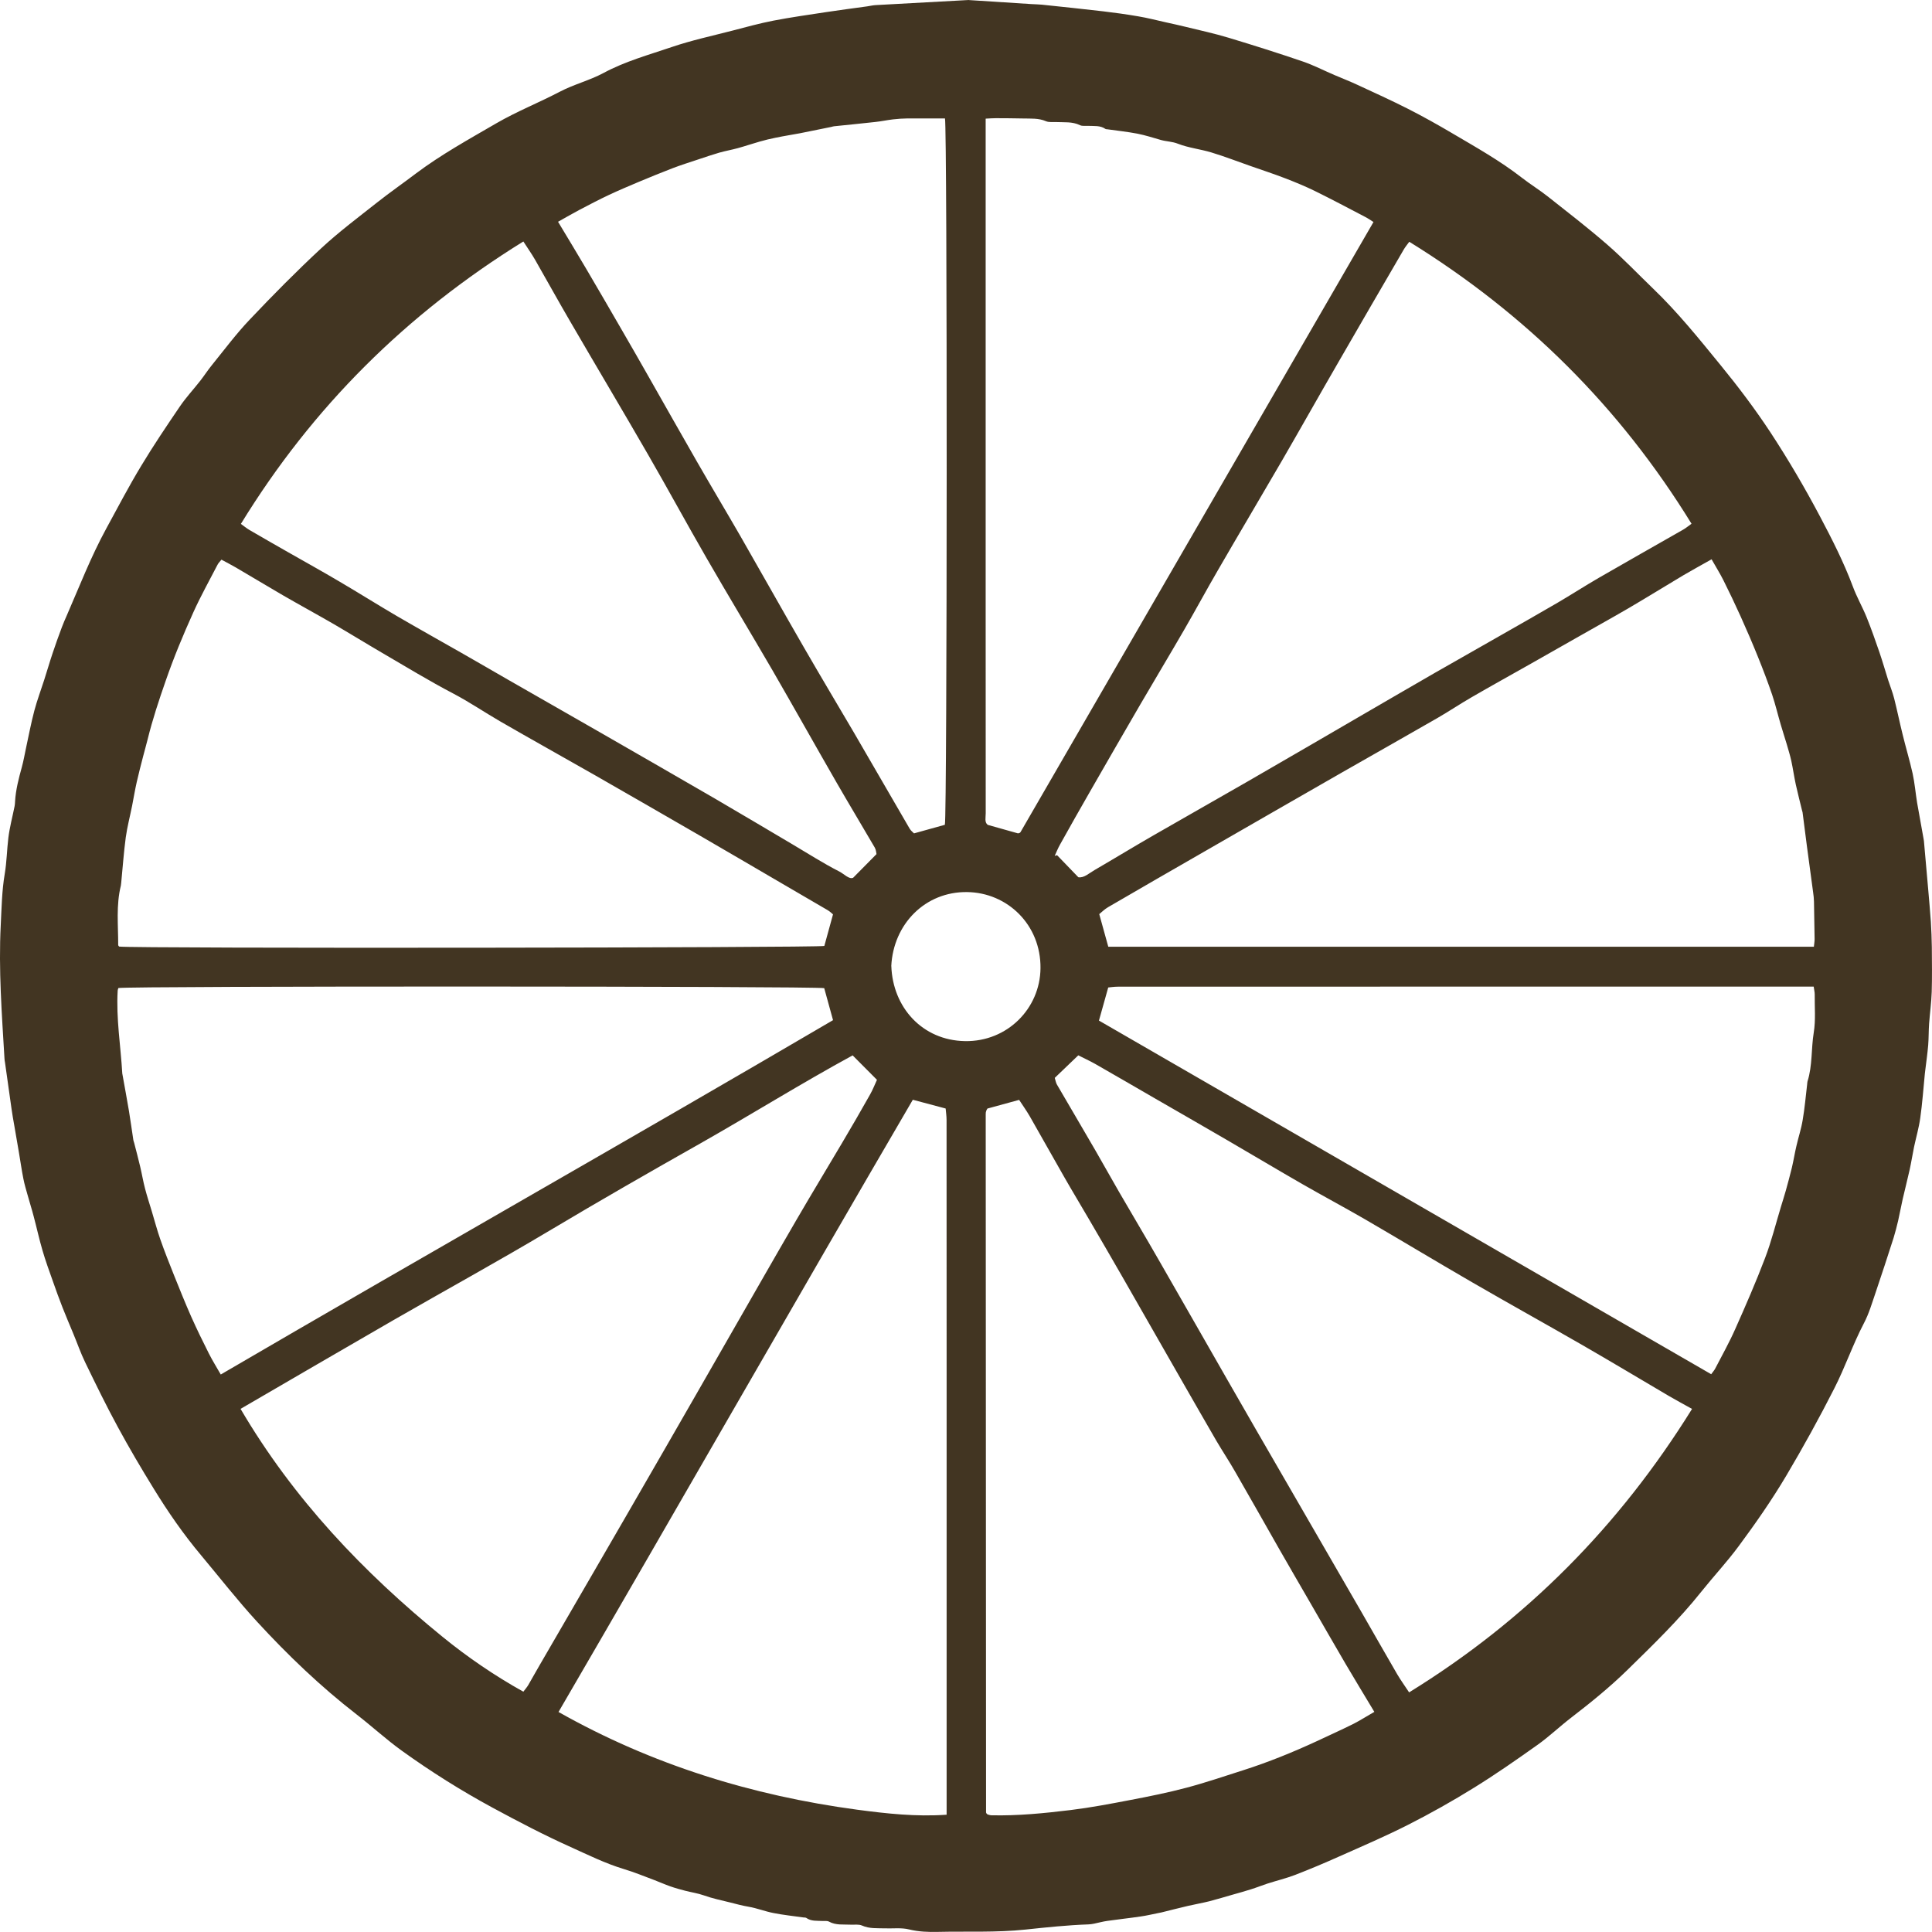 <svg width="34" height="34" viewBox="0 0 34 34" fill="none" xmlns="http://www.w3.org/2000/svg">
<path d="M17.048 0.001C17.419 0.025 17.786 0.049 18.152 0.072C18.212 0.076 18.273 0.076 18.334 0.082C18.693 0.12 19.052 0.157 19.411 0.199C19.617 0.223 19.823 0.252 20.028 0.287C20.19 0.314 20.349 0.355 20.509 0.391C20.632 0.418 20.755 0.445 20.877 0.475C21.125 0.536 21.376 0.59 21.62 0.664C22.058 0.796 22.494 0.934 22.927 1.082C23.119 1.148 23.302 1.243 23.49 1.323C23.622 1.38 23.756 1.431 23.884 1.491C24.184 1.63 24.486 1.767 24.78 1.916C25.047 2.052 25.308 2.198 25.565 2.35C25.979 2.594 26.398 2.829 26.78 3.126C26.93 3.243 27.094 3.343 27.244 3.462C27.593 3.738 27.947 4.011 28.283 4.303C28.565 4.548 28.823 4.82 29.093 5.08C29.525 5.495 29.899 5.96 30.277 6.423C30.588 6.803 30.884 7.195 31.155 7.606C31.47 8.086 31.759 8.579 32.027 9.085C32.24 9.487 32.446 9.892 32.606 10.319C32.674 10.504 32.774 10.677 32.848 10.859C32.93 11.062 33.003 11.27 33.075 11.479C33.13 11.641 33.178 11.807 33.229 11.97C33.264 12.077 33.306 12.182 33.334 12.291C33.387 12.5 33.43 12.712 33.482 12.921C33.538 13.152 33.607 13.38 33.659 13.612C33.696 13.781 33.71 13.955 33.738 14.127C33.775 14.341 33.814 14.555 33.853 14.769C33.854 14.78 33.856 14.79 33.858 14.801C33.883 15.085 33.908 15.367 33.933 15.651C33.949 15.841 33.967 16.033 33.98 16.223C33.989 16.371 33.995 16.52 33.997 16.667C33.999 16.931 34.003 17.195 33.995 17.457C33.989 17.643 33.963 17.828 33.949 18.014C33.94 18.14 33.943 18.267 33.933 18.393C33.921 18.534 33.901 18.674 33.884 18.815C33.88 18.843 33.877 18.869 33.874 18.897C33.848 19.157 33.83 19.419 33.793 19.677C33.769 19.848 33.72 20.016 33.684 20.185C33.657 20.317 33.636 20.452 33.607 20.584C33.568 20.758 33.524 20.93 33.484 21.103C33.455 21.229 33.433 21.357 33.404 21.483C33.38 21.583 33.355 21.684 33.325 21.781C33.221 22.104 33.117 22.426 33.008 22.746C32.945 22.929 32.891 23.118 32.801 23.288C32.606 23.661 32.472 24.059 32.281 24.433C32.016 24.955 31.734 25.466 31.436 25.969C31.18 26.4 30.895 26.809 30.598 27.21C30.394 27.486 30.157 27.74 29.942 28.009C29.546 28.507 29.09 28.947 28.638 29.39C28.327 29.694 27.989 29.967 27.645 30.232C27.446 30.385 27.264 30.56 27.06 30.705C26.693 30.966 26.322 31.225 25.94 31.461C25.563 31.695 25.175 31.913 24.779 32.114C24.38 32.316 23.968 32.493 23.558 32.675C23.306 32.788 23.051 32.895 22.793 32.995C22.634 33.056 22.467 33.096 22.305 33.148C22.21 33.179 22.116 33.217 22.02 33.247C21.913 33.282 21.804 33.311 21.696 33.342C21.559 33.381 21.421 33.423 21.283 33.459C21.158 33.49 21.03 33.512 20.905 33.541C20.749 33.578 20.594 33.617 20.438 33.656C20.416 33.661 20.395 33.665 20.373 33.669C20.273 33.689 20.173 33.713 20.072 33.727C19.879 33.756 19.685 33.776 19.491 33.804C19.412 33.815 19.334 33.836 19.255 33.853C19.223 33.859 19.19 33.865 19.157 33.866C18.786 33.879 18.415 33.918 18.048 33.957C17.531 34.012 17.019 33.986 16.504 33.998C16.336 34.002 16.168 33.996 15.999 33.955C15.864 33.921 15.715 33.941 15.572 33.936C15.437 33.931 15.301 33.945 15.169 33.886C15.112 33.861 15.039 33.874 14.973 33.871C14.843 33.864 14.711 33.885 14.588 33.817C14.558 33.8 14.512 33.808 14.475 33.806C14.377 33.8 14.276 33.814 14.189 33.752C14.177 33.744 14.157 33.746 14.14 33.744C13.964 33.719 13.786 33.701 13.611 33.666C13.465 33.638 13.323 33.581 13.177 33.556C13.065 33.537 12.957 33.508 12.848 33.48C12.693 33.441 12.537 33.41 12.385 33.355C12.279 33.318 12.167 33.302 12.058 33.274C11.97 33.251 11.882 33.227 11.797 33.197C11.702 33.164 11.61 33.122 11.517 33.087C11.338 33.02 11.161 32.947 10.978 32.892C10.653 32.794 10.349 32.643 10.041 32.504C9.574 32.294 9.119 32.056 8.668 31.812C8.114 31.512 7.58 31.176 7.069 30.808C6.796 30.611 6.546 30.381 6.279 30.174C5.643 29.682 5.064 29.127 4.521 28.536C4.177 28.161 3.863 27.758 3.536 27.367C3.228 27 2.957 26.608 2.707 26.201C2.487 25.844 2.274 25.483 2.074 25.114C1.871 24.741 1.685 24.359 1.5 23.977C1.42 23.813 1.36 23.638 1.289 23.468C1.226 23.315 1.16 23.163 1.1 23.009C1.039 22.854 0.983 22.698 0.928 22.541C0.865 22.363 0.8 22.186 0.748 22.006C0.69 21.809 0.647 21.609 0.594 21.411C0.562 21.286 0.522 21.163 0.488 21.039C0.46 20.94 0.43 20.841 0.411 20.742C0.38 20.587 0.359 20.431 0.332 20.276C0.306 20.121 0.278 19.966 0.252 19.811C0.234 19.71 0.216 19.609 0.202 19.507C0.163 19.237 0.125 18.967 0.088 18.698C0.084 18.676 0.08 18.655 0.079 18.632C0.033 17.849 -0.027 17.067 0.013 16.281C0.028 15.98 0.033 15.676 0.083 15.381C0.119 15.169 0.121 14.957 0.147 14.745C0.17 14.557 0.22 14.373 0.257 14.187C0.262 14.161 0.264 14.133 0.265 14.106C0.277 13.899 0.329 13.7 0.384 13.501C0.414 13.392 0.433 13.28 0.457 13.168C0.505 12.946 0.547 12.723 0.605 12.504C0.653 12.323 0.72 12.147 0.777 11.968C0.828 11.81 0.874 11.649 0.927 11.492C0.977 11.34 1.032 11.19 1.088 11.04C1.114 10.97 1.144 10.902 1.174 10.834C1.398 10.32 1.6 9.797 1.869 9.304C2.071 8.933 2.267 8.558 2.486 8.196C2.699 7.842 2.931 7.498 3.164 7.155C3.271 6.997 3.403 6.856 3.521 6.705C3.594 6.613 3.656 6.514 3.73 6.424C3.949 6.154 4.157 5.874 4.396 5.623C4.802 5.194 5.218 4.773 5.651 4.371C5.961 4.083 6.303 3.827 6.637 3.563C6.857 3.389 7.089 3.228 7.313 3.058C7.762 2.72 8.253 2.45 8.736 2.169C9.095 1.961 9.483 1.807 9.85 1.615C10.1 1.484 10.375 1.416 10.62 1.285C11.001 1.079 11.416 0.966 11.821 0.828C12.17 0.709 12.534 0.631 12.893 0.538C13.13 0.476 13.367 0.411 13.607 0.364C13.918 0.304 14.232 0.26 14.546 0.212C14.784 0.176 15.023 0.145 15.261 0.112C15.31 0.105 15.358 0.093 15.408 0.09C15.956 0.059 16.503 0.03 17.05 0L17.048 0.001ZM17.915 14.666C17.921 14.664 17.95 14.661 17.958 14.646C20.029 11.069 22.097 7.492 24.171 3.907C24.122 3.876 24.078 3.845 24.03 3.82C23.733 3.665 23.438 3.508 23.137 3.36C22.971 3.279 22.799 3.208 22.626 3.141C22.424 3.063 22.217 2.995 22.011 2.923C21.781 2.843 21.553 2.754 21.319 2.683C21.125 2.624 20.918 2.603 20.731 2.53C20.63 2.49 20.53 2.491 20.432 2.464C20.294 2.424 20.156 2.38 20.015 2.352C19.841 2.319 19.663 2.3 19.486 2.275C19.475 2.273 19.462 2.275 19.454 2.269C19.362 2.205 19.256 2.22 19.153 2.215C19.104 2.212 19.047 2.223 19.006 2.203C18.87 2.137 18.728 2.155 18.587 2.148C18.527 2.145 18.46 2.156 18.407 2.133C18.275 2.076 18.139 2.089 18.003 2.085C17.844 2.081 17.684 2.081 17.525 2.08C17.472 2.08 17.419 2.084 17.346 2.088V2.359C17.346 5.142 17.346 7.925 17.346 10.707C17.346 11.91 17.346 13.111 17.347 14.313C17.347 14.387 17.323 14.47 17.382 14.516C17.567 14.568 17.734 14.615 17.915 14.666V14.666ZM9.822 3.905C9.995 4.193 10.158 4.461 10.316 4.73C10.531 5.094 10.742 5.46 10.954 5.826C11.111 6.097 11.268 6.37 11.422 6.642C11.703 7.135 11.981 7.63 12.264 8.122C12.516 8.561 12.777 8.996 13.03 9.435C13.406 10.09 13.775 10.749 14.153 11.403C14.439 11.899 14.734 12.392 15.024 12.886C15.353 13.451 15.68 14.019 16.009 14.584C16.032 14.622 16.07 14.649 16.085 14.666C16.285 14.61 16.458 14.562 16.628 14.515C16.669 14.382 16.672 2.24 16.63 2.084C16.413 2.084 16.195 2.083 15.976 2.084C15.888 2.085 15.801 2.091 15.714 2.101C15.612 2.113 15.511 2.135 15.409 2.146C15.166 2.174 14.922 2.196 14.679 2.222C14.663 2.223 14.647 2.23 14.632 2.233C14.447 2.27 14.263 2.308 14.079 2.345C13.935 2.372 13.791 2.394 13.648 2.424C13.554 2.442 13.46 2.466 13.368 2.492C13.24 2.528 13.113 2.572 12.985 2.607C12.876 2.637 12.765 2.656 12.656 2.687C12.529 2.724 12.404 2.767 12.278 2.809C12.131 2.858 11.984 2.904 11.84 2.959C11.638 3.036 11.438 3.119 11.238 3.202C11.063 3.276 10.887 3.35 10.715 3.431C10.538 3.514 10.366 3.605 10.192 3.696C10.073 3.759 9.957 3.827 9.822 3.902V3.905ZM16.659 31.937C16.659 31.839 16.659 31.768 16.659 31.697C16.659 29.216 16.659 26.736 16.659 24.255C16.659 22.74 16.659 21.225 16.658 19.71C16.658 19.636 16.646 19.563 16.642 19.508C16.439 19.454 16.264 19.407 16.064 19.354C13.979 22.925 11.924 26.53 9.829 30.128C11.469 31.054 13.231 31.599 15.087 31.848C15.6 31.916 16.118 31.974 16.659 31.936V31.937ZM17.374 19.508C17.39 19.495 17.384 19.497 17.382 19.502C17.376 19.51 17.37 19.52 17.365 19.529C17.362 19.534 17.36 19.538 17.358 19.544C17.355 19.554 17.351 19.564 17.349 19.575C17.348 19.587 17.347 19.597 17.347 19.608C17.347 19.63 17.347 19.652 17.347 19.674C17.349 23.747 17.351 27.821 17.353 31.894C17.353 31.899 17.355 31.905 17.357 31.909C17.36 31.914 17.365 31.917 17.377 31.93C17.393 31.934 17.419 31.945 17.445 31.946C17.913 31.957 18.377 31.91 18.84 31.854C19.192 31.811 19.543 31.744 19.892 31.677C20.224 31.614 20.556 31.547 20.883 31.46C21.219 31.371 21.549 31.258 21.882 31.152C22.323 31.011 22.751 30.837 23.171 30.643C23.386 30.542 23.603 30.444 23.815 30.339C23.939 30.276 24.057 30.199 24.186 30.126C24.011 29.834 23.844 29.561 23.682 29.285C23.475 28.931 23.271 28.575 23.066 28.22C22.881 27.9 22.694 27.579 22.51 27.257C22.252 26.805 21.998 26.352 21.738 25.902C21.633 25.717 21.515 25.541 21.407 25.357C21.199 24.999 20.994 24.64 20.788 24.281C20.444 23.68 20.1 23.078 19.756 22.477C19.559 22.135 19.362 21.794 19.162 21.453C19.018 21.205 18.869 20.96 18.727 20.711C18.523 20.355 18.324 19.997 18.12 19.641C18.06 19.538 17.989 19.44 17.935 19.356C17.738 19.41 17.569 19.457 17.376 19.509L17.374 19.508ZM14.658 16.09C14.637 16.072 14.604 16.04 14.565 16.017C14.302 15.862 14.038 15.709 13.775 15.556C13.292 15.274 12.809 14.991 12.326 14.711C11.706 14.352 11.085 13.995 10.464 13.639C9.909 13.322 9.35 13.012 8.797 12.692C8.523 12.533 8.262 12.355 7.98 12.207C7.554 11.984 7.143 11.733 6.728 11.491C6.44 11.323 6.157 11.148 5.87 10.981C5.574 10.81 5.273 10.646 4.977 10.475C4.7 10.314 4.426 10.148 4.149 9.986C4.067 9.938 3.981 9.895 3.897 9.849C3.868 9.886 3.843 9.909 3.829 9.937C3.685 10.216 3.531 10.491 3.402 10.777C3.224 11.171 3.058 11.57 2.916 11.981C2.797 12.322 2.684 12.662 2.598 13.012C2.574 13.112 2.544 13.21 2.519 13.31C2.48 13.462 2.44 13.613 2.406 13.765C2.375 13.902 2.352 14.041 2.325 14.18C2.288 14.366 2.239 14.55 2.213 14.738C2.178 15.002 2.159 15.269 2.133 15.536C2.132 15.552 2.13 15.568 2.127 15.585C2.041 15.931 2.081 16.282 2.08 16.631C2.08 16.64 2.09 16.649 2.096 16.658C2.34 16.694 14.4 16.68 14.507 16.647C14.557 16.466 14.605 16.29 14.66 16.09L14.658 16.09ZM30.119 9.844C29.944 9.943 29.782 10.031 29.624 10.124C29.301 10.317 28.981 10.515 28.657 10.705C28.352 10.883 28.043 11.053 27.737 11.228C27.461 11.385 27.185 11.542 26.909 11.698C26.573 11.888 26.235 12.075 25.902 12.268C25.697 12.386 25.498 12.52 25.293 12.638C24.739 12.957 24.183 13.27 23.629 13.587C22.822 14.049 22.017 14.513 21.212 14.976C20.64 15.305 20.069 15.633 19.5 15.965C19.438 16.001 19.387 16.053 19.345 16.087C19.401 16.291 19.452 16.472 19.504 16.661H31.921C31.926 16.612 31.934 16.57 31.934 16.527C31.931 16.307 31.928 16.088 31.923 15.868C31.922 15.813 31.916 15.758 31.908 15.704C31.872 15.434 31.835 15.165 31.799 14.894C31.773 14.694 31.748 14.495 31.722 14.295C31.72 14.283 31.716 14.273 31.713 14.263C31.676 14.111 31.637 13.959 31.603 13.806C31.573 13.668 31.554 13.529 31.524 13.39C31.502 13.29 31.471 13.192 31.443 13.094C31.409 12.981 31.372 12.868 31.339 12.755C31.287 12.579 31.245 12.399 31.187 12.226C31.111 12.003 31.027 11.783 30.939 11.565C30.841 11.322 30.738 11.082 30.63 10.843C30.534 10.63 30.433 10.42 30.329 10.211C30.266 10.086 30.192 9.969 30.12 9.841L30.119 9.844ZM4.233 24.793C5.167 26.385 6.397 27.672 7.79 28.807C8.23 29.165 8.704 29.489 9.21 29.771C9.246 29.724 9.274 29.692 9.296 29.655C9.365 29.536 9.431 29.416 9.5 29.298C9.797 28.786 10.095 28.274 10.392 27.761C10.824 27.017 11.254 26.273 11.683 25.528C12.069 24.859 12.452 24.189 12.836 23.52C13.231 22.832 13.624 22.142 14.023 21.456C14.284 21.007 14.554 20.563 14.818 20.116C14.985 19.834 15.15 19.55 15.31 19.265C15.363 19.172 15.4 19.073 15.433 19.003C15.283 18.852 15.153 18.722 15.005 18.573C14.116 19.057 13.236 19.605 12.336 20.116C11.444 20.62 10.556 21.129 9.676 21.654C8.768 22.196 7.841 22.704 6.924 23.232C6.03 23.747 5.139 24.268 4.233 24.794V24.793ZM29.776 24.794C29.627 24.711 29.497 24.641 29.37 24.567C28.86 24.267 28.352 23.962 27.84 23.667C27.197 23.297 26.549 22.938 25.907 22.566C25.273 22.199 24.647 21.821 24.014 21.453C23.654 21.245 23.287 21.049 22.926 20.842C22.484 20.588 22.046 20.326 21.604 20.069C21.193 19.829 20.78 19.593 20.368 19.355C20.003 19.144 19.639 18.932 19.273 18.723C19.172 18.666 19.065 18.618 18.976 18.572C18.825 18.717 18.692 18.845 18.562 18.969C18.576 19.013 18.581 19.053 18.6 19.086C18.824 19.471 19.051 19.855 19.274 20.24C19.415 20.483 19.551 20.73 19.692 20.973C19.922 21.37 20.158 21.765 20.386 22.163C20.795 22.873 21.2 23.586 21.608 24.297C21.939 24.875 22.272 25.452 22.606 26.028C23.055 26.805 23.505 27.582 23.953 28.358C24.165 28.726 24.374 29.096 24.588 29.463C24.649 29.567 24.72 29.665 24.798 29.783C26.854 28.515 28.493 26.861 29.777 24.795L29.776 24.794ZM9.211 4.249C7.147 5.527 5.498 7.167 4.239 9.22C4.297 9.261 4.342 9.299 4.392 9.328C4.613 9.457 4.835 9.584 5.058 9.711C5.365 9.886 5.674 10.057 5.978 10.237C6.314 10.434 6.645 10.643 6.982 10.84C7.358 11.059 7.739 11.272 8.118 11.488C8.394 11.645 8.668 11.805 8.943 11.963C9.462 12.26 9.981 12.557 10.5 12.854C11.192 13.252 11.884 13.649 12.575 14.05C13.034 14.317 13.49 14.59 13.948 14.86C14.221 15.021 14.488 15.193 14.77 15.337C14.856 15.381 14.944 15.48 15.014 15.447C15.171 15.288 15.291 15.167 15.425 15.031C15.42 15.011 15.418 14.958 15.395 14.917C15.172 14.534 14.943 14.155 14.722 13.771C14.343 13.113 13.973 12.451 13.593 11.794C13.21 11.135 12.816 10.483 12.436 9.824C12.086 9.218 11.753 8.603 11.403 7.997C10.953 7.217 10.492 6.444 10.039 5.665C9.827 5.302 9.625 4.935 9.417 4.572C9.357 4.467 9.286 4.368 9.21 4.249H9.211ZM24.801 4.255C24.761 4.309 24.728 4.349 24.702 4.394C24.317 5.055 23.932 5.717 23.55 6.38C23.216 6.957 22.89 7.538 22.555 8.116C22.183 8.757 21.803 9.395 21.432 10.037C21.229 10.386 21.037 10.743 20.834 11.093C20.581 11.53 20.321 11.962 20.067 12.398C19.77 12.908 19.476 13.419 19.182 13.931C19.003 14.241 18.828 14.553 18.653 14.866C18.618 14.928 18.591 14.996 18.561 15.062C18.575 15.058 18.59 15.055 18.603 15.05C18.722 15.173 18.84 15.296 18.977 15.438C19.076 15.455 19.167 15.366 19.265 15.31C19.618 15.105 19.966 14.892 20.32 14.689C20.862 14.376 21.407 14.07 21.949 13.757C22.673 13.34 23.395 12.918 24.118 12.498C24.497 12.278 24.876 12.057 25.255 11.839C25.639 11.619 26.026 11.4 26.41 11.181C26.744 10.99 27.078 10.802 27.409 10.608C27.652 10.466 27.888 10.313 28.131 10.172C28.625 9.886 29.123 9.606 29.619 9.322C29.669 9.294 29.713 9.256 29.768 9.217C28.504 7.161 26.853 5.524 24.803 4.256L24.801 4.255ZM19.339 17.96C22.934 20.036 26.524 22.11 30.114 24.184C30.141 24.147 30.167 24.118 30.184 24.086C30.305 23.853 30.433 23.625 30.539 23.385C30.722 22.974 30.902 22.561 31.062 22.14C31.175 21.844 31.251 21.535 31.343 21.232C31.371 21.139 31.401 21.047 31.427 20.954C31.464 20.82 31.501 20.685 31.534 20.549C31.564 20.423 31.584 20.294 31.614 20.167C31.649 20.014 31.699 19.865 31.724 19.711C31.76 19.502 31.778 19.29 31.803 19.08C31.805 19.064 31.805 19.046 31.809 19.031C31.898 18.752 31.872 18.457 31.919 18.171C31.955 17.951 31.933 17.722 31.936 17.497C31.936 17.456 31.924 17.415 31.918 17.363C31.84 17.363 31.775 17.363 31.71 17.363C29.437 17.363 27.165 17.363 24.892 17.363C23.152 17.363 21.412 17.363 19.672 17.364C19.609 17.364 19.546 17.374 19.503 17.378C19.447 17.579 19.398 17.755 19.34 17.959L19.339 17.96ZM14.504 17.39C14.367 17.354 2.23 17.351 2.083 17.388C2.078 17.403 2.072 17.418 2.071 17.433C2.042 17.923 2.124 18.406 2.152 18.892C2.152 18.897 2.154 18.903 2.155 18.908C2.193 19.122 2.233 19.335 2.269 19.549C2.297 19.72 2.321 19.893 2.347 20.065C2.35 20.081 2.357 20.097 2.361 20.112C2.397 20.253 2.435 20.394 2.468 20.535C2.498 20.661 2.519 20.79 2.552 20.915C2.587 21.05 2.631 21.183 2.671 21.316C2.721 21.481 2.764 21.648 2.821 21.81C2.895 22.022 2.979 22.232 3.062 22.441C3.16 22.685 3.258 22.929 3.364 23.169C3.462 23.388 3.567 23.605 3.676 23.82C3.74 23.947 3.816 24.067 3.885 24.189C7.483 22.088 11.091 20.046 14.66 17.953C14.606 17.756 14.557 17.58 14.505 17.39L14.504 17.39ZM15.686 17.003C15.711 17.726 16.229 18.309 16.983 18.322C17.727 18.334 18.304 17.748 18.311 17.039C18.319 16.274 17.729 15.708 17.019 15.699C16.284 15.689 15.72 16.261 15.685 17.003H15.686Z" fill="#423522"/>
</svg>
